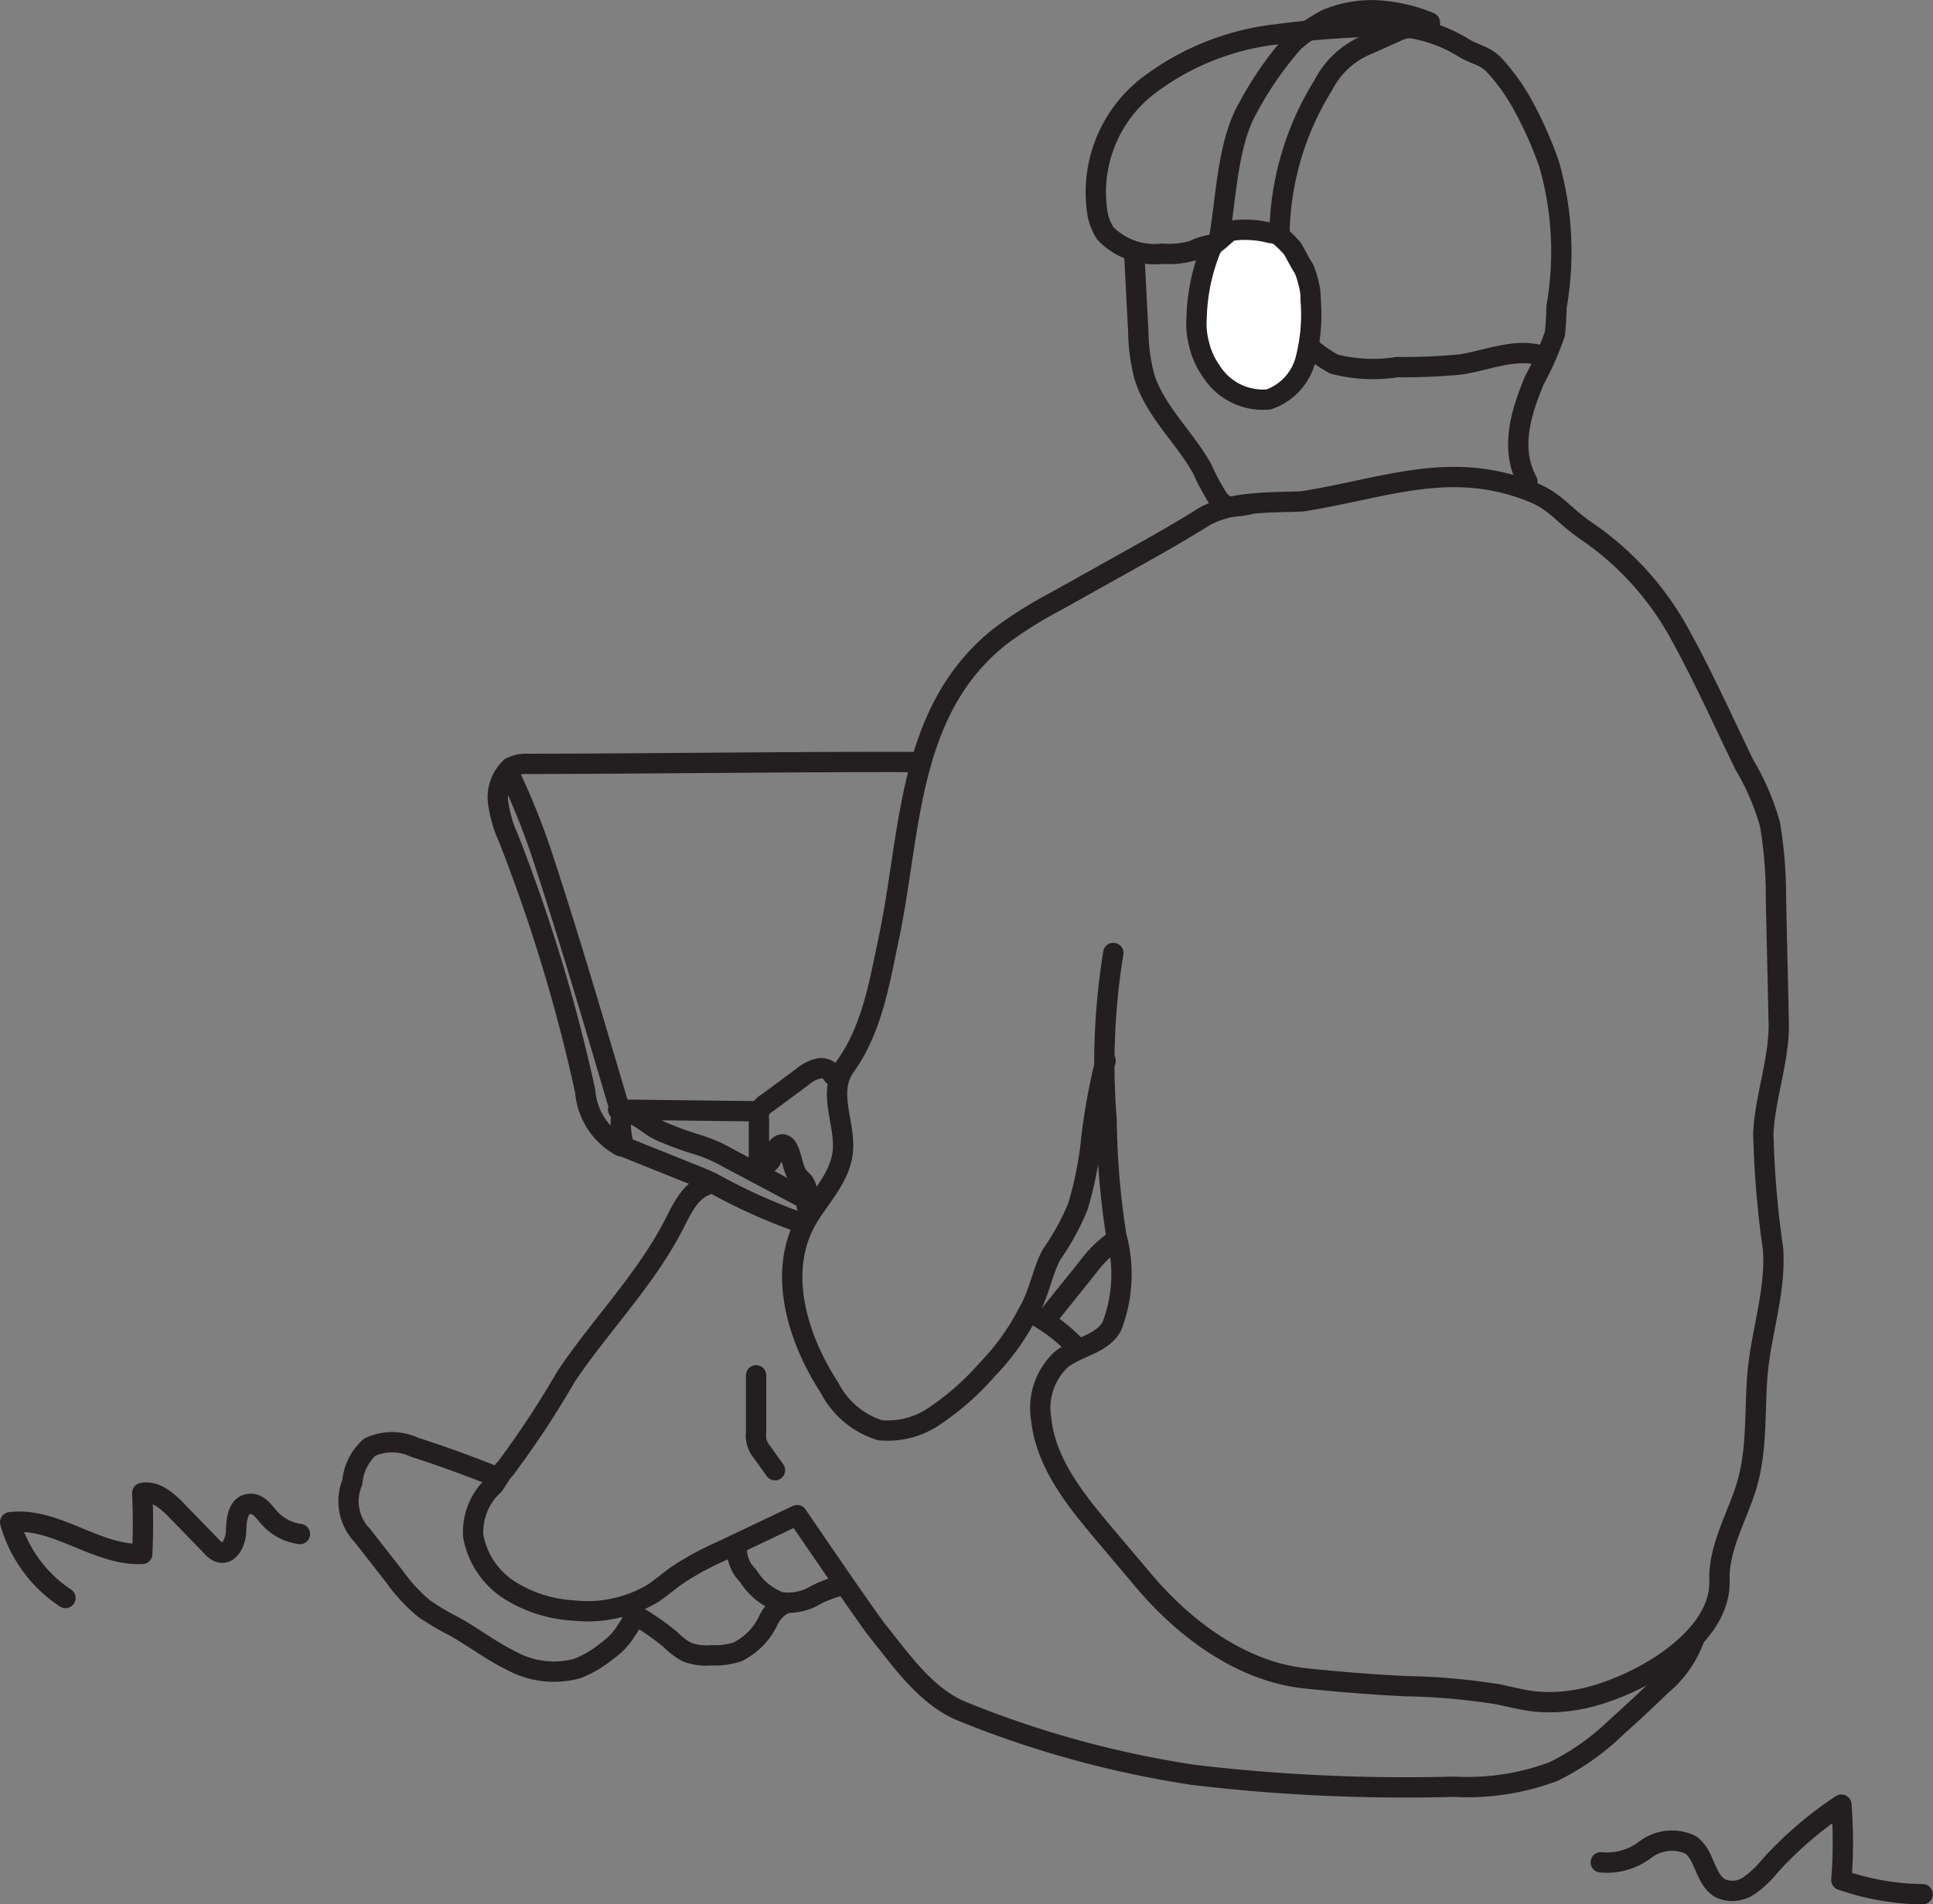 <svg id="_Layer_" data-name="&lt;Layer&gt;" xmlns="http://www.w3.org/2000/svg" viewBox="0 0 95.13 93.74"><rect x="0" y="0" width="95.13" height="93.74" fill="#808080" stroke="none"/><defs><style>.cls-1{fill:none;}.cls-1,.cls-2{stroke:#231f20;stroke-linecap:round;stroke-linejoin:round;}.cls-2{fill:#fff;}</style></defs><path class="cls-1" d="M822.64,1252.57a3.11,3.11,0,0,0,2.2-.63,2.16,2.16,0,0,1,2.22-.23c.72.51.7,1.71,1.47,2.14a1.43,1.43,0,0,0,1.39-.12,5,5,0,0,0,1.06-1,18.69,18.69,0,0,1,3.5-3,23.08,23.08,0,0,1,0,3.71,12.53,12.53,0,0,0,4,.7" transform="translate(-743.86 -1160.9)"/><path class="cls-1" d="M747.08,1239.56a6.62,6.62,0,0,1-2.72-3.73c2.23-.28,4.25,1.66,6.5,1.56q.07-1.48,0-3c.64-.13,1.22.38,1.68.85l1.75,1.8a.91.91,0,0,0,.37.27c.5.15.81-.54.82-1.06s.08-1.21.59-1.31.77.38,1.08.71a2.46,2.46,0,0,0,1.47.76" transform="translate(-743.86 -1160.9)"/><path class="cls-1" d="M798.27,1213.11a30.41,30.41,0,0,0-.69,3.73,18.08,18.08,0,0,1-.67,3.44,12.21,12.21,0,0,1-1.29,2.36c-.48.88-.61,1.95-1.18,2.9a11.6,11.6,0,0,1-2,2.78,13.23,13.23,0,0,1-2.57,2.27,4.06,4.06,0,0,1-2.71.71,4.19,4.19,0,0,1-2.47-2.08c-1.57-2.41-2.55-5.59-1.21-8.13.61-1.14,1.65-2.09,1.84-3.37.22-1.45-.8-3,.14-4.33,1.33-1.86,1.68-4.13,2.15-6.35,1.1-5.24.87-11.18,5.49-14.83a20.09,20.09,0,0,1,2.67-1.68l3.74-2.09c1.16-.65,2.32-1.3,3.44-2,1.38-.9,3.45-.79,5-.86,4.11-.66,7.17-2,11.08-.55,1.42.52,1.64,1.14,2.89,2a14.61,14.61,0,0,1,4.64,5.14c1.15,2.09,2.12,4.26,3.16,6.4a11.9,11.9,0,0,1,1.25,2.92,21.13,21.13,0,0,1,.29,3.62q.07,3.12.14,6.24c0,1.81-.67,3.53-.76,5.33a47.16,47.16,0,0,0,.48,5.71c.13,1.93-.49,3.81-.72,5.7s0,3.9-.56,5.87c-.45,1.53-1.41,3.1-1.36,4.73.11,3-4.31,5.37-6.88,5.85a7.49,7.49,0,0,1-2.12.12c-.64-.06-1.27-.23-1.9-.36a31.67,31.67,0,0,0-4.52-.4q-2.48-.12-5-.39c-3.18-.35-6-2.5-8-4.9l-1.89-2.24c-1.4-1.66-2.85-3.47-3.07-5.63a3.26,3.26,0,0,1,1-2.93c.79-.62,2-.74,2.48-1.63a7.15,7.15,0,0,0,.22-4.44,39.35,39.35,0,0,1-.48-5.71,34.08,34.08,0,0,1,.33-8.22" transform="translate(-743.86 -1160.9)"/><path class="cls-1" d="M783.56,1220.26a1.5,1.5,0,0,0-.11-1.12c-.07-.1-.17-.19-.26-.28-.33-.39-.33-1-.57-1.43a.4.4,0,0,0-.13-.16c-.23-.15-.47.17-.55.43s-.28.6-.53.49-.2-.3-.2-.48V1216a.75.75,0,0,1,.38-.79l1.77-1.31a1.93,1.93,0,0,1,.76-.4.66.66,0,0,1,.73.32" transform="translate(-743.86 -1160.9)"/><path class="cls-1" d="M783.65,1220l-3.9-2.07a7.69,7.69,0,0,0-1.57-.69,15.64,15.64,0,0,1-1.73-.63c-.75-.3-1.18-1-2-.93a3.69,3.69,0,0,0,.14,1.68l2.84,1.14c.49.2,1,.39,1.46.61a28.63,28.63,0,0,0,4.44,2" transform="translate(-743.86 -1160.9)"/><path class="cls-1" d="M774.28,1215.52l6.68.08" transform="translate(-743.86 -1160.9)"/><path class="cls-1" d="M774.37,1215.54c-1.23-4.16-2.44-8.31-3.8-12.45a34.9,34.9,0,0,0-1.5-3.8c-.27-.58.05-.79.69-.79,5.45,0,13.18-.11,19.24-.09" transform="translate(-743.86 -1160.9)"/><path class="cls-1" d="M769,1198.67a2,2,0,0,0-.63,1.69,6.14,6.14,0,0,0,.51,1.79,81.91,81.91,0,0,1,3.78,12.46,3.38,3.38,0,0,0,1.75,2.71" transform="translate(-743.86 -1160.9)"/><path class="cls-1" d="M819.6,1178.37c-1.27-.31-2.57.27-3.86.47a29.56,29.56,0,0,1-3.13.13,7.57,7.57,0,0,1-3.1-.15,6.71,6.71,0,0,1-2.68-2.69,20.71,20.71,0,0,0-2.12-2.52,1.77,1.77,0,0,0-1.18-.67,3,3,0,0,0-.94.29,4.29,4.29,0,0,1-1.53.16,3.38,3.38,0,0,1-2.8-1,2.66,2.66,0,0,1-.38-.93,6.63,6.63,0,0,1,2.41-6.28,12.81,12.81,0,0,1,6.48-2.6,43.55,43.55,0,0,1,5.74-.38,7.05,7.05,0,0,1,3.42,1.08c.59.34,1,.34,1.48.84a9.88,9.88,0,0,1,1.42,2,18.61,18.61,0,0,1,1.28,2.9,15.72,15.72,0,0,1,.35,7,13,13,0,0,1-.08,1.32,14.8,14.8,0,0,1-1,2.26c-.55,1.34-1.29,3.29-.35,5" transform="translate(-743.86 -1160.9)"/><path class="cls-1" d="M799.69,1173.58l.19,3.65a9,9,0,0,0,.3,2.21c.53,1.72,2,3,2.85,4.55a10.49,10.49,0,0,0,.76,1.42,1.07,1.07,0,0,0,.54.43,4.77,4.77,0,0,0,1-.11" transform="translate(-743.86 -1160.9)"/><path class="cls-1" d="M794.7,1225.58a8.66,8.66,0,0,1,2.18,1.68" transform="translate(-743.86 -1160.9)"/><path class="cls-1" d="M778.57,1219.26c-.77.3-1.14,1.14-1.52,1.87-1.4,2.75-3.64,5-5.34,7.54a45.87,45.87,0,0,1-3,4.55c0-.1-.6.89-.56.79a3.13,3.13,0,0,0-1,2.5,4,4,0,0,0,1.78,2.66,6.54,6.54,0,0,0,3.11,1,6.31,6.31,0,0,0,3.9-.81c.41-.26.78-.59,1.17-.87a14.23,14.23,0,0,1,2.26-1.24l3.72-1.77s3.58,5.26,4,5.75c1.15,1.43,2.36,3.19,4.12,3.91a50.07,50.07,0,0,0,11.41,3.13,88.66,88.66,0,0,0,12.8.58,12.06,12.06,0,0,0,4.9-.75,12.23,12.23,0,0,0,3.11-2.2q1.12-1,2.2-2.05a5.31,5.31,0,0,0,1.58-2.21" transform="translate(-743.86 -1160.9)"/><path class="cls-1" d="M798.68,1222a5.77,5.77,0,0,0-1.27,1.26l-2,2.49" transform="translate(-743.86 -1160.9)"/><path class="cls-1" d="M780.13,1237a1.82,1.82,0,0,0,.55,1.47,3.13,3.13,0,0,0,1.57,1.29,2.57,2.57,0,0,0,1.69-.31,5.28,5.28,0,0,1,1.28-.49" transform="translate(-743.86 -1160.9)"/><path class="cls-1" d="M768.19,1233.56q-1.94-.78-3.93-1.42a2.58,2.58,0,0,0-2.21,0,2.62,2.62,0,0,0-.85,1.72,2.43,2.43,0,0,0,.49,2.62l1.61,2.06a8.1,8.1,0,0,0,1.43,1.54,12.39,12.39,0,0,0,1.43.85c1,.55,1.86,1.23,2.87,1.72a4.36,4.36,0,0,0,3.24.38,5.29,5.29,0,0,0,1.47-.87,3.29,3.29,0,0,0,.86-.87c.21-.35.53-.65.33-1a13,13,0,0,1,1.92,1.31,3.56,3.56,0,0,0,.81.62,2.8,2.8,0,0,0,1.22.16,3.65,3.65,0,0,0,1.28-.17,3.31,3.31,0,0,0,1.5-1.52,1.7,1.7,0,0,1,.82-.85" transform="translate(-743.86 -1160.9)"/><path class="cls-1" d="M782,1233.27l-.62-.87a1.28,1.28,0,0,1-.31-1v-2.8" transform="translate(-743.86 -1160.9)"/><path class="cls-2" d="M804.5,1172.25c-.16,0-.62.49-.76.57a.94.94,0,0,0-.34.47,9.67,9.67,0,0,0-.65,3.24,4,4,0,0,0,.12,1.31,3.82,3.82,0,0,0,.6,1.33,3,3,0,0,0,2.83,1.39,2.83,2.83,0,0,0,1.82-2,8.83,8.83,0,0,0,.24-2.93,2.81,2.81,0,0,0-.11-.82,3.84,3.84,0,0,0-.22-.68c-.3-.48-.27-.49-.57-1a5.51,5.51,0,0,0-.63-.62.93.93,0,0,0-.45-.14A4.94,4.94,0,0,0,804.5,1172.25Z" transform="translate(-743.86 -1160.9)"/><path class="cls-1" d="M803.89,1172.44c.31-1.84.4-4.53,1.38-6.22a17.06,17.06,0,0,1,2.25-3.25,8.1,8.1,0,0,1,1.63-1.12,5.73,5.73,0,0,1,2.47-.44,7.86,7.86,0,0,1,2.61.6c0,.38-.92.13-1.5.38l-1.58.71a4.22,4.22,0,0,0-2.17,2,14.22,14.22,0,0,0-2.15,7.24" transform="translate(-743.86 -1160.9)"/></svg>